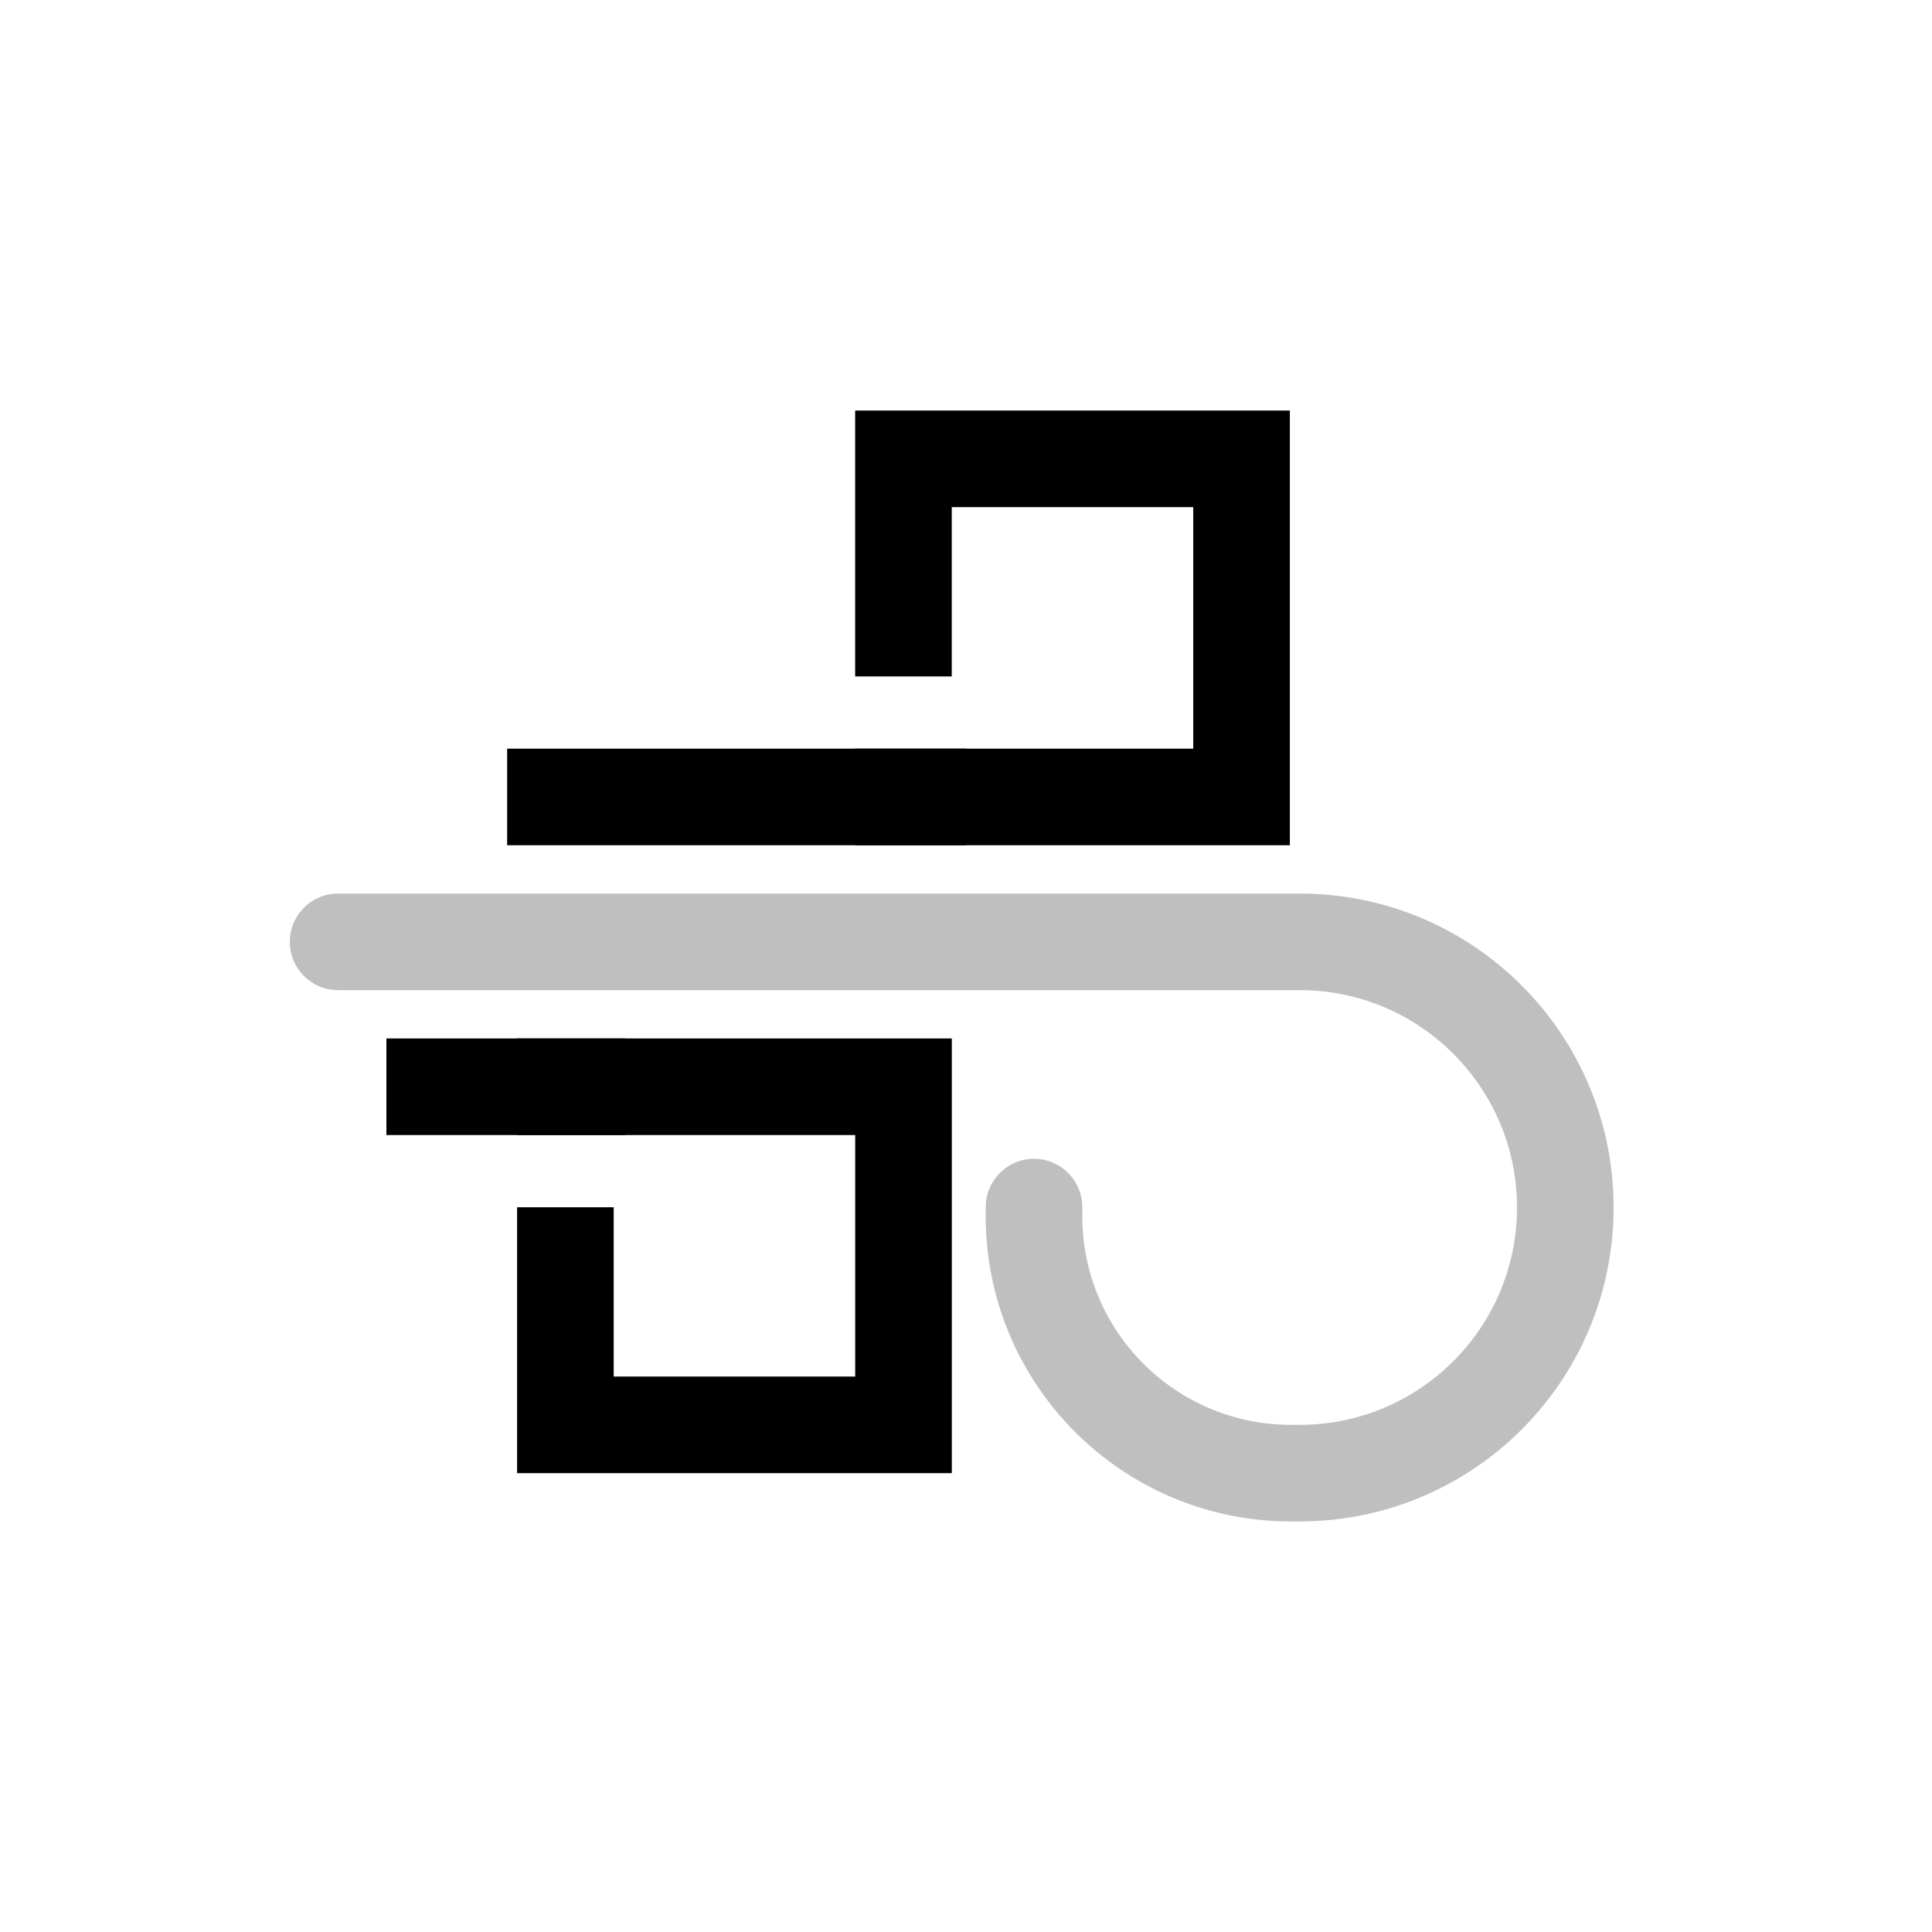 <svg viewBox="0 0 80 80" fill="none">
  <path d="M23.882 45H18" stroke="currentColor" stroke-width="4" stroke-linecap="square" />
  <path d="M38 33L23 33" stroke="currentColor" stroke-width="4" stroke-linecap="square" />
  <path d="M23.412 45H27.512H37.412V59H23.412L23.412 52.227V52V51.99" stroke="currentColor" stroke-width="4" stroke-linecap="square" />
  <path d="M37.41 33H41.51H51.41V19H37.41V25.773V26V26.01" stroke="currentColor" stroke-width="4" stroke-linecap="square" />
  <path opacity="0.25" d="M14 37C12.895 37 12 37.895 12 39C12 40.105 12.895 41 14 41H53.816C58.786 41 62.816 45.029 62.816 50C62.816 54.971 58.786 59 53.816 59H53.458C48.685 59 44.816 55.131 44.816 50.358V49.984C44.816 48.88 43.92 47.984 42.816 47.984C41.711 47.984 40.816 48.88 40.816 49.984V50.358C40.816 57.34 46.476 63 53.458 63H53.816C60.996 63 66.816 57.18 66.816 50C66.816 42.82 60.996 37 53.816 37H14Z" fill="currentColor" />
</svg>